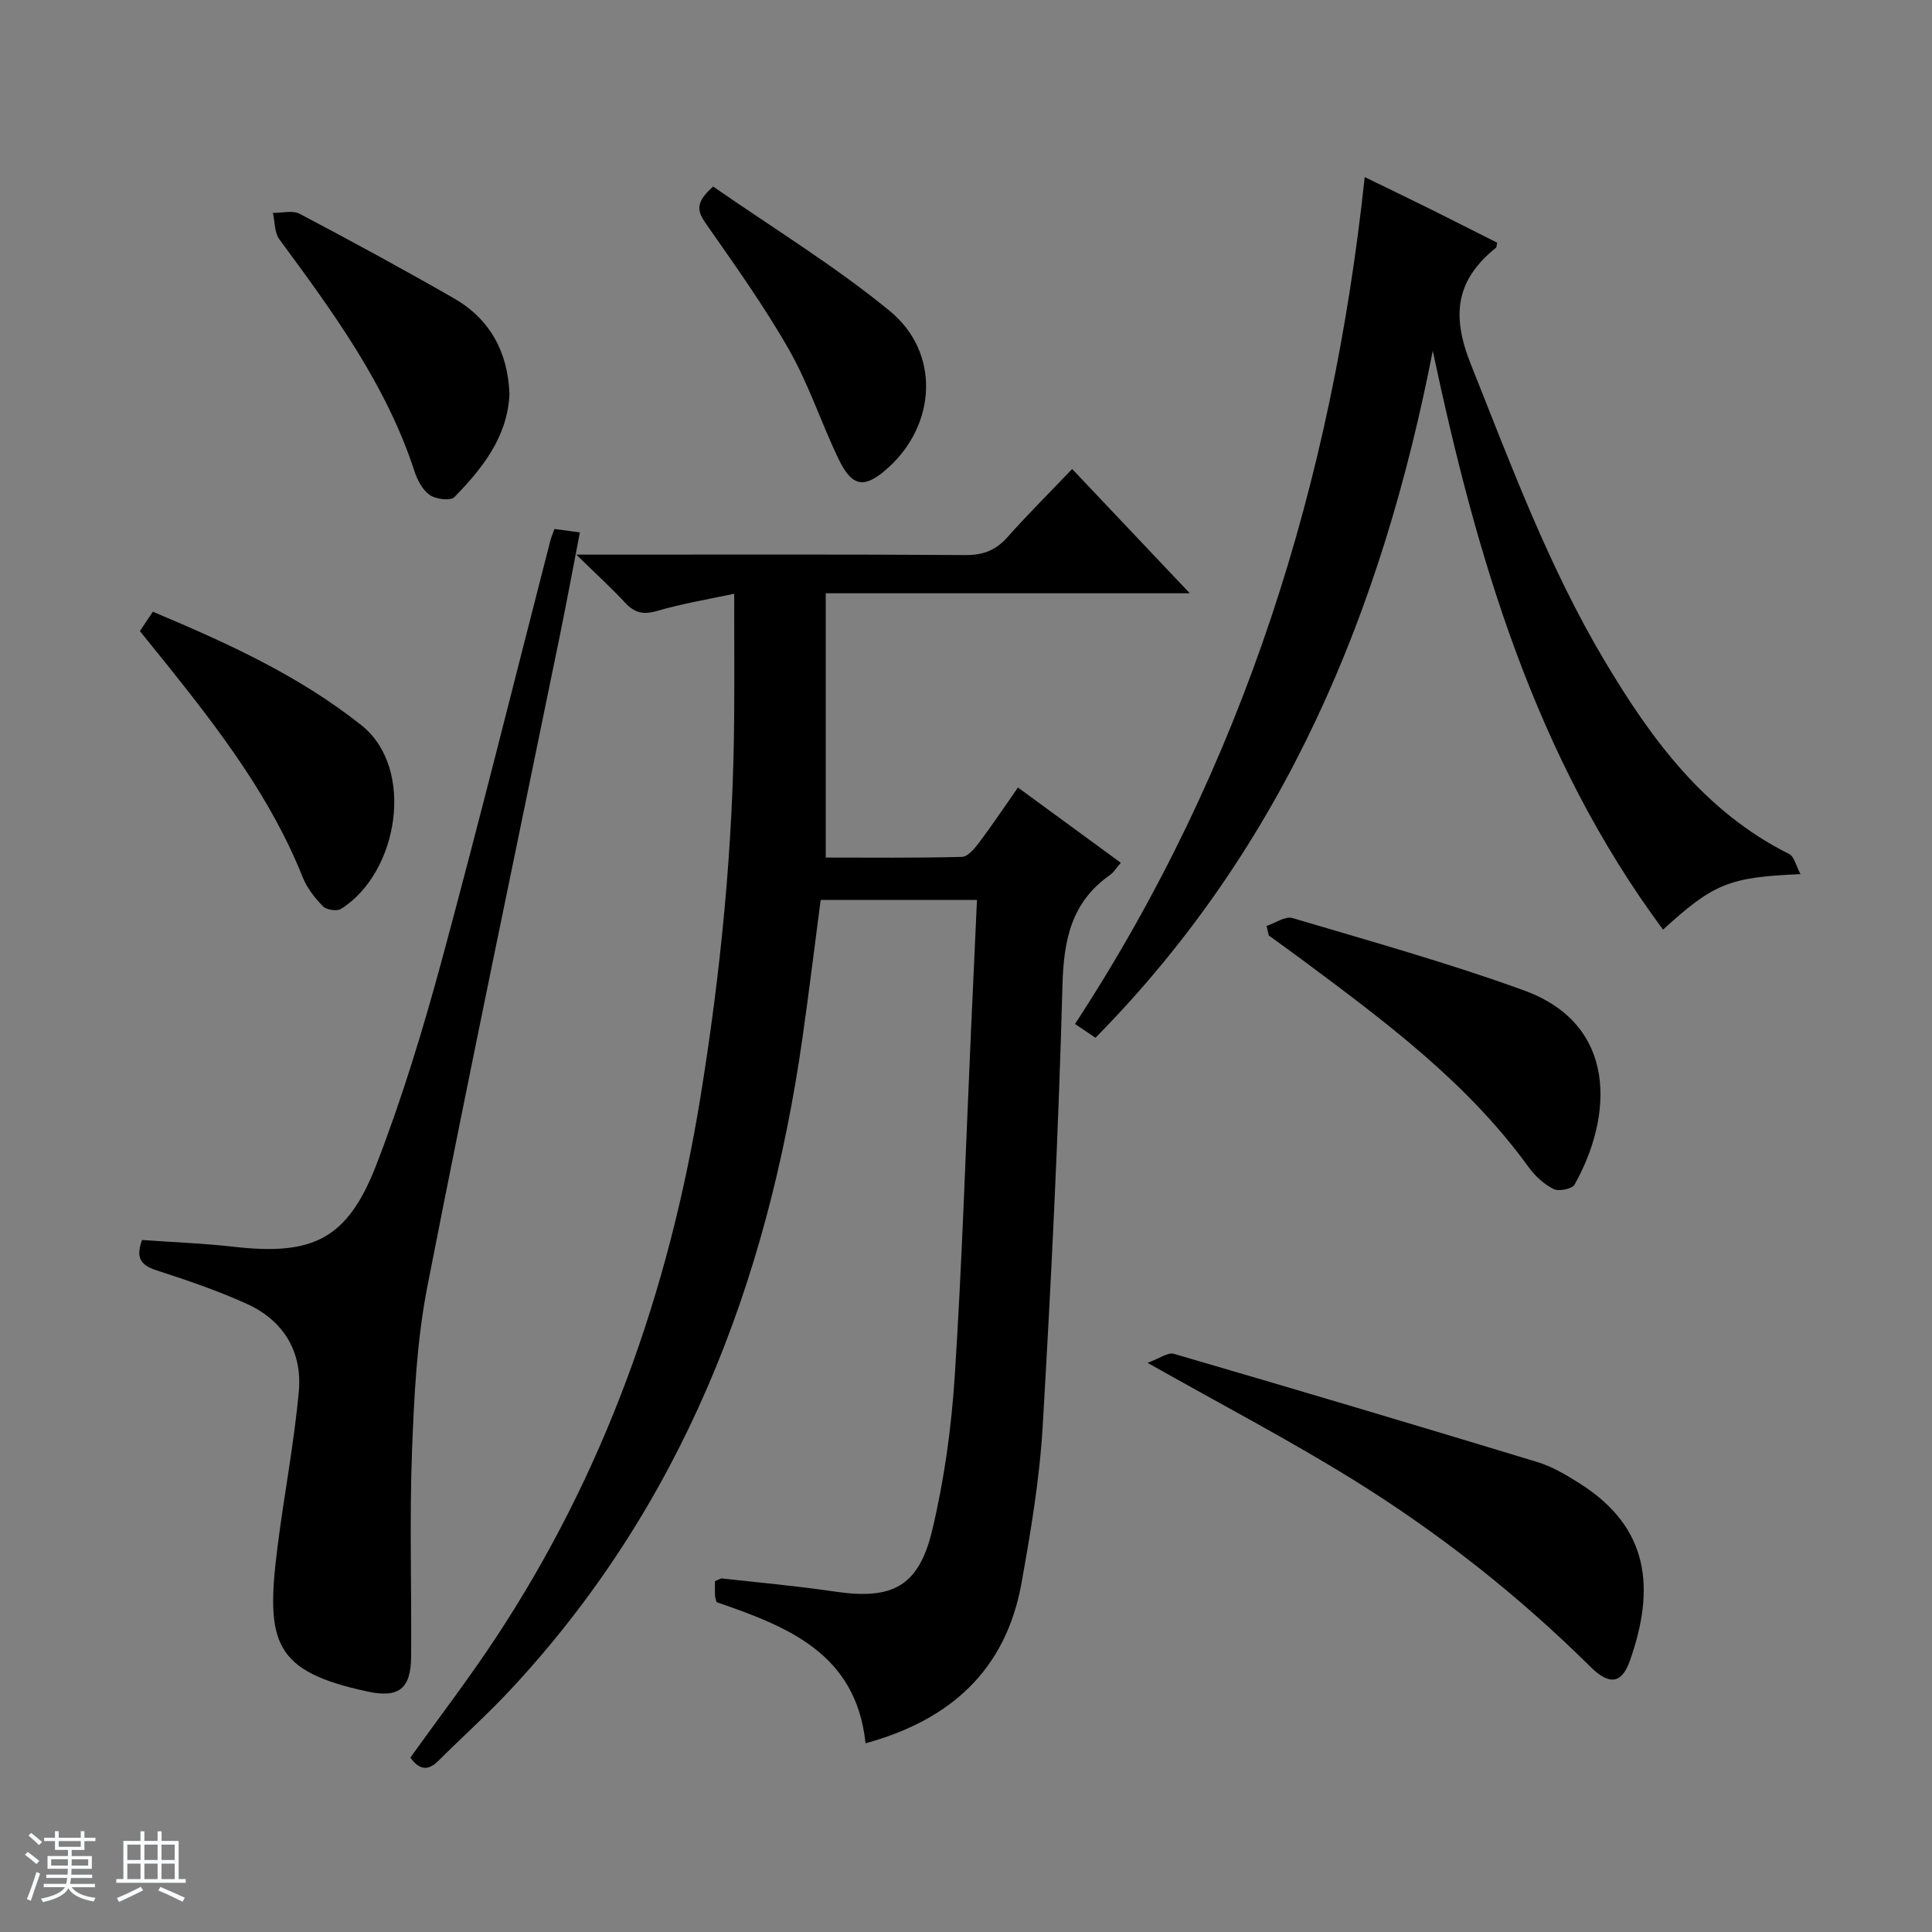 <svg enable-background="new 0 0 400 400" viewBox="0 0 400 400" xmlns="http://www.w3.org/2000/svg"><rect x="0" y="0" width="400" height="400" fill="#808080" stroke="none"/><path d="m5.17 384 .56-.58c.85.61 1.65 1.24 2.4 1.87l-.59.64c-.84-.73-1.63-1.38-2.37-1.93m1.22 9.53-.82-.34c.71-1.76 1.37-3.64 1.98-5.63.24.13.5.25.76.36-.6 1.67-1.24 3.54-1.92 5.61m-.5-13.5.57-.54c.56.44 1.31 1.06 2.26 1.87l-.64.64c-.68-.66-1.41-1.32-2.19-1.97m3.25.46h2.24v-1.36h.77v1.36h4.57v-1.36h.76v1.36h2.28v.69h-2.28v1.84h-2.64v1.26h4.18v2.64h-4.21c0 .45-.02.86-.05 1.21h4.32v.69h-4.38c-.04.34-.1.75-.19 1.22h5.15v.69h-4.82c.87 1.19 2.51 1.92 4.93 2.19-.17.31-.3.57-.37.76-2.77-.49-4.52-1.41-5.26-2.76-.56 1.26-2.3 2.23-5.24 2.9-.12-.24-.26-.48-.43-.72 2.73-.55 4.38-1.34 4.96-2.38h-4.38v-.69h4.65c.1-.38.17-.79.21-1.22h-4.32v-.69h4.4c.03-.34.05-.75.05-1.21h-4.2v-2.64h4.23v-1.26h-2.69v-1.84h-2.24zm1.46 4.46v1.29h3.45c.01-.4.02-.57.01-.53v-.32-.45h-3.46zm1.55-2.59h4.57v-1.19h-4.57zm6.11 2.59h-3.42v.77c-.01.19-.01.37-.02.53h3.44z" fill="#fafbfc"/><path d="m32.63 379.16h.82v1.98h3.54v7.89h1.46v.78h-14.37v-.78h1.46v-7.89h3.54v-1.98h.82v1.98h2.73zm-3.49 11.48.5.73c-1.61.82-3.28 1.63-5 2.41-.13-.27-.28-.55-.44-.82 1.75-.72 3.4-1.49 4.94-2.32m-2.78-5.55h2.73v-3.18h-2.73zm0 3.95h2.73v-3.2h-2.73zm3.54-3.95h2.73v-3.18h-2.73zm0 3.95h2.73v-3.2h-2.73zm7.89 4.68c-1.84-.92-3.51-1.7-5.02-2.32l.45-.73c1.89.8 3.57 1.55 5.04 2.23zm-1.62-11.81h-2.73v3.18h2.73zm-2.73 7.13h2.73v-3.2h-2.73v3.19z" fill="#fafbfc"/><g fill="#000001"><path d="m210.76 163.05c7.23 5.29 14.14 10.35 21.29 15.58-.95 1.09-1.47 1.99-2.24 2.53-8.03 5.62-9.59 13.48-9.84 22.89-.82 30.42-2.31 60.82-4.09 91.2-.64 10.91-2.46 21.79-4.4 32.57-3.25 18.01-14.79 28.33-32.28 33.11-1.95-18.64-16.14-24.16-30.86-29.23-.09-.41-.27-.89-.3-1.37-.05-.98-.01-1.96-.01-2.97.64-.24 1.1-.6 1.51-.55 7.75.86 15.53 1.56 23.24 2.7 11.93 1.77 17.43-.95 20.24-12.76 2.49-10.44 3.97-21.24 4.66-31.96 1.52-23.56 2.26-47.18 3.33-70.77.41-9.11.83-18.23 1.26-27.69-11.13 0-21.68 0-32.36 0-1.27 9.65-2.43 19.19-3.79 28.71-7.25 50.69-24.96 96.73-60.4 134.77-4.76 5.11-9.99 9.79-14.94 14.73-2.18 2.18-3.97 1.91-5.82-.65 5.84-8.15 11.98-16.17 17.54-24.57 22.55-34.1 35.93-71.72 42.48-111.93 4.26-26.13 6.84-52.39 7.02-78.88.06-8.27.01-16.55.01-25.58-5.21 1.12-10.72 2.02-16.02 3.57-2.87.84-4.66.34-6.59-1.74-2.82-3.03-5.89-5.83-10.08-9.93h6.58c24.66 0 49.33-.08 73.99.09 3.67.03 6.27-.99 8.68-3.69 4.19-4.71 8.67-9.17 13.41-14.13 8.29 8.76 16 16.91 24.35 25.73-25.34 0-49.88 0-75.37 0v54.72c8.96 0 18.58.11 28.19-.14 1.24-.03 2.66-1.76 3.6-3.01 2.68-3.57 5.16-7.28 8.01-11.35z"/><path d="m372.77 180.98c-14.8.62-18.01 1.96-28.46 11.49-26.49-35.74-38.61-77.11-47.67-119.84-10.5 53.75-30.64 102.51-69.84 142.23-1.43-.97-2.61-1.76-4.23-2.86 34.84-53.27 53.21-111.98 59.98-175.34 4.55 2.22 9.11 4.41 13.65 6.66 4.61 2.29 9.2 4.63 13.77 6.93-.11.46-.07.9-.27 1.06-8.19 6.62-9.28 13.8-5.22 24 8.37 21.01 16.21 42.2 27.84 61.68 9.63 16.14 20.63 31.11 38.14 39.84 1.01.52 1.35 2.34 2.31 4.15z"/><path d="m29.41 256.73c6.45.46 12.75.69 19 1.4 16.36 1.87 23.53-1.54 29.5-16.95 5.38-13.89 9.73-28.24 13.63-42.64 7.8-28.83 14.99-57.82 22.44-86.74.16-.63.44-1.23.82-2.28 1.57.21 3.1.42 5.26.71-1.4 7.21-2.68 14.15-4.09 21.07-9.2 44.99-18.67 89.94-27.48 135.01-2.19 11.19-2.76 22.77-3.19 34.2-.53 14.14-.07 28.31-.18 42.47-.05 6.69-2.56 8.62-9 7.24-19.43-4.18-21.16-10.06-18.69-29.75 1.36-10.83 3.46-21.59 4.44-32.45.73-8.18-3.19-14.64-10.77-18.07-6.02-2.73-12.33-4.88-18.63-6.92-3.16-1.02-4.49-2.46-3.06-6.3z"/><path d="m237.59 282.16c2.5-.91 4.21-2.22 5.43-1.87 25.14 7.33 50.24 14.8 75.3 22.42 3.12.95 6.06 2.72 8.84 4.49 14.26 9.04 15.62 21.6 10.28 36.66-1.69 4.77-4.26 5.09-8.16 1.23-14.97-14.83-31.45-27.8-49.31-38.85-13.24-8.2-27.07-15.43-42.38-24.08z"/><path d="m262.23 191.71c1.8-.59 3.86-2.08 5.35-1.64 16.03 4.76 32.17 9.27 47.88 14.96 19.61 7.1 18.46 26.14 10.54 40.22-.51.91-3.28 1.47-4.35.93-1.99-1.01-3.85-2.71-5.18-4.55-12.7-17.57-29.84-30.24-46.94-42.97-2.26-1.68-4.56-3.32-6.84-4.98-.15-.65-.31-1.31-.46-1.97z"/><path d="m28.96 130.66c.9-1.34 1.7-2.55 2.68-4.01 15.3 6.43 30.14 13.15 43.16 23.48 11.27 8.94 7.7 30.59-4.2 38.05-.85.53-3.03.2-3.75-.55-1.69-1.74-3.31-3.81-4.2-6.05-6.55-16.43-17.11-30.26-28.01-43.89-1.86-2.32-3.74-4.63-5.68-7.03z"/><path d="m105.48 81.55c-.39 8.88-5.57 15.38-11.41 21.38-.79.81-3.81.44-5.07-.43-1.49-1.03-2.58-3.08-3.18-4.91-5.88-18.04-16.92-33.02-27.98-48.04-1.03-1.4-.92-3.63-1.34-5.47 1.87.03 4.08-.59 5.55.19 10.72 5.65 21.38 11.44 31.9 17.48 7.49 4.29 11.18 11.08 11.53 19.8z"/><path d="m147.65 38.62c12.24 8.51 25.05 16.33 36.54 25.74 10.51 8.61 9.69 23.44-.27 32.45-4.88 4.41-7.44 4.14-10.29-1.75-3.6-7.47-6.18-15.48-10.27-22.65-5.17-9.07-11.28-17.62-17.27-26.2-1.75-2.54-2.17-4.31 1.56-7.59z"/></g></svg>